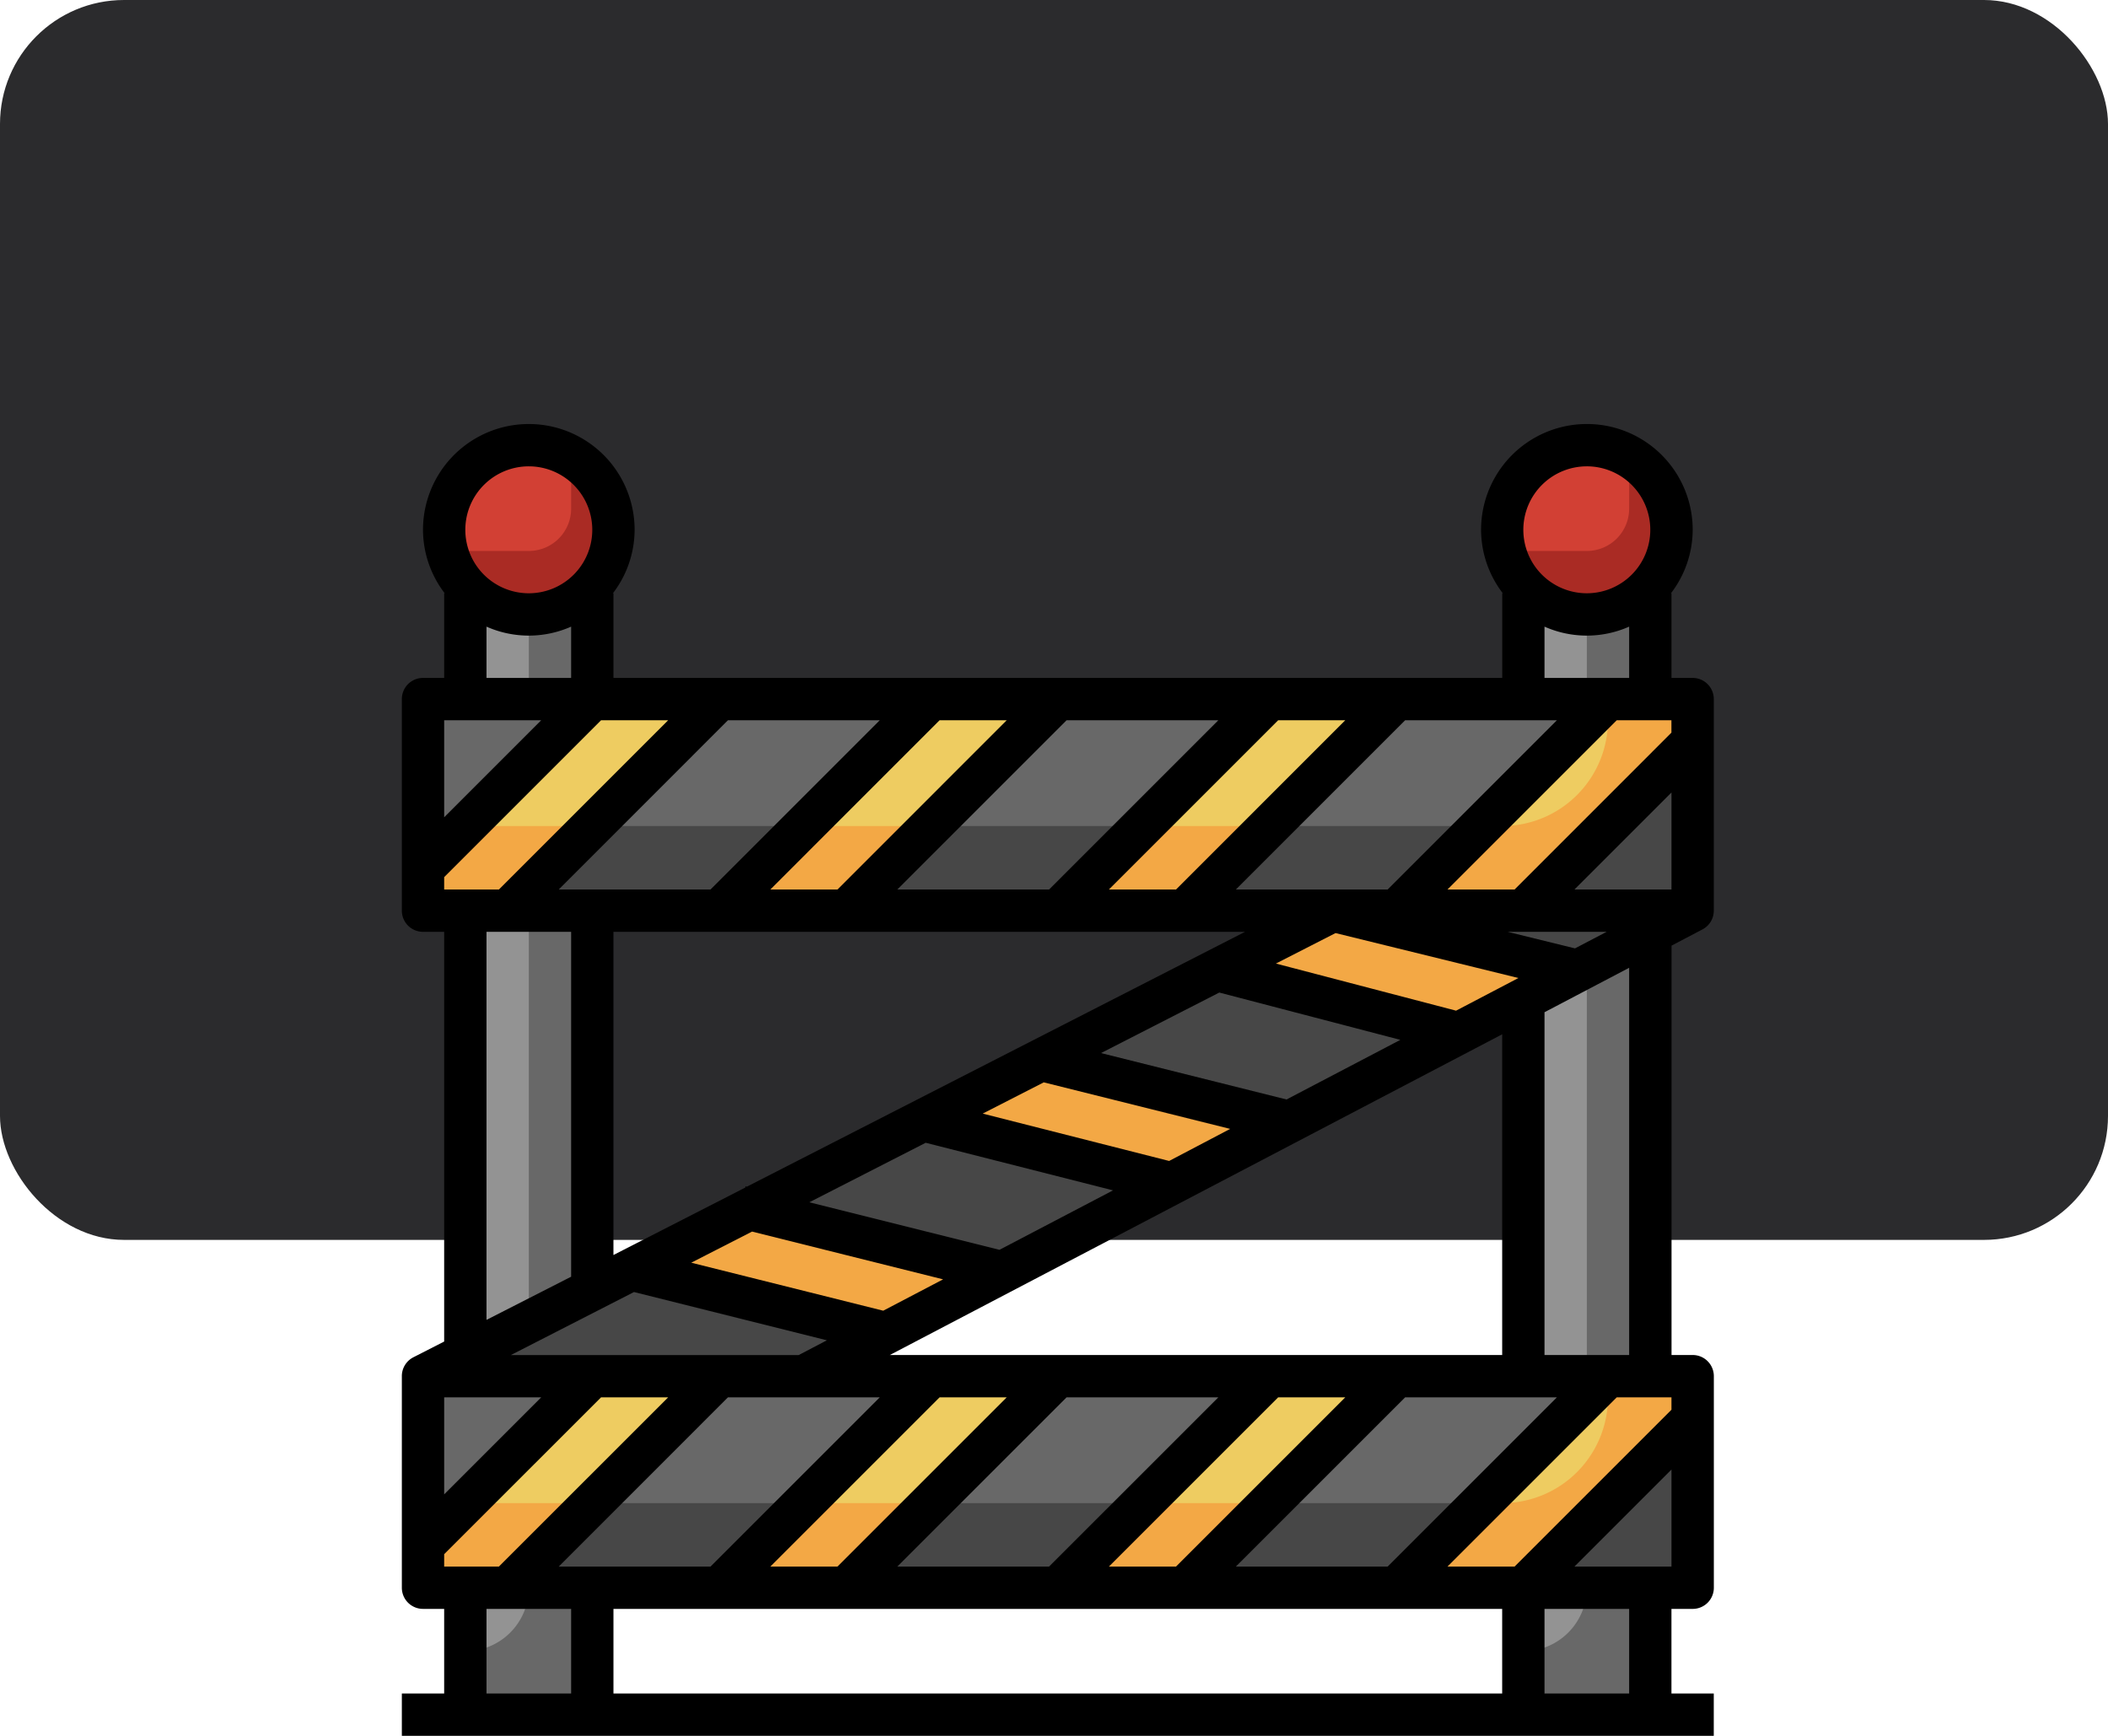 <svg xmlns="http://www.w3.org/2000/svg" width="170" height="140" viewBox="0 0 170 140">
  <g id="Grupo_1060121" data-name="Grupo 1060121" transform="translate(-205 -1495)">
    <rect id="Rectángulo_369491" data-name="Rectángulo 369491" width="170" height="100" rx="10" transform="translate(205 1495)" fill="#2b2b2d"/>
    <rect id="Rectángulo_369492" data-name="Rectángulo 369492" width="170" height="140" rx="10" transform="translate(205 1495)" fill="none"/>
    <g id="police-line" transform="translate(237.407 1529.198)">
      <path id="Trazado_782188" data-name="Trazado 782188" d="M9.119,10.975A6.778,6.778,0,0,1,4,8.62V99.712H14.239V8.62a6.778,6.778,0,0,1-5.119,2.355Z" transform="translate(1.119 4.383)" fill="#686868"/>
      <path id="Trazado_782189" data-name="Trazado 782189" d="M9.119,89.473v-78.5A6.778,6.778,0,0,1,4,8.62V94.592a5.119,5.119,0,0,0,5.119-5.119Z" transform="translate(1.119 4.383)" fill="#939393"/>
      <ellipse id="Elipse_8191" data-name="Elipse 8191" cx="7.19" cy="7.19" rx="7.19" ry="7.19" transform="translate(3.335 1.354)" fill="#aa2b24"/>
      <path id="Trazado_782190" data-name="Trazado 782190" d="M9.826,2a6.746,6.746,0,0,0-6.585,8.532H9.826A3.413,3.413,0,0,0,13.239,7.12V2.947A6.749,6.749,0,0,0,9.826,2Z" transform="translate(0.413 -0.294)" fill="#d24034"/>
      <path id="Trazado_782191" data-name="Trazado 782191" d="M59.119,10.975A6.778,6.778,0,0,1,54,8.62V99.712H64.239V8.62a6.778,6.778,0,0,1-5.119,2.355Z" transform="translate(36.443 4.383)" fill="#686868"/>
      <path id="Trazado_782192" data-name="Trazado 782192" d="M59.119,89.473v-78.5A6.778,6.778,0,0,1,54,8.62V94.592A5.119,5.119,0,0,0,59.119,89.473Z" transform="translate(36.443 4.383)" fill="#939393"/>
      <path id="Trazado_782193" data-name="Trazado 782193" d="M2,14H104.389V31.065H2Z" transform="translate(-0.294 8.184)" fill="#474747"/>
      <path id="Trazado_782194" data-name="Trazado 782194" d="M2,14V24.239H89.03a8.532,8.532,0,0,0,8.532-8.532V14Z" transform="translate(-0.294 8.184)" fill="#686868"/>
      <g id="Grupo_1060109" data-name="Grupo 1060109" transform="translate(1.706 22.184)">
        <path id="Trazado_782195" data-name="Trazado 782195" d="M15.652,14,2,27.652v3.413H8.826L25.891,14Z" transform="translate(-2 -14)" fill="#f3a845"/>
        <path id="Trazado_782196" data-name="Trazado 782196" d="M33.065,14,16,31.065H26.239L43.3,14Z" transform="translate(7.891 -14)" fill="#f3a845"/>
        <path id="Trazado_782197" data-name="Trazado 782197" d="M49.065,14,32,31.065H42.239L59.3,14Z" transform="translate(19.194 -14)" fill="#f3a845"/>
        <path id="Trazado_782198" data-name="Trazado 782198" d="M71.891,14H65.065L48,31.065H58.239L71.891,17.413Z" transform="translate(30.498 -14)" fill="#f3a845"/>
      </g>
      <path id="Trazado_782199" data-name="Trazado 782199" d="M104.389,24,32.717,61.543H2L75.379,24Z" transform="translate(-0.294 15.249)" fill="#474747"/>
      <path id="Trazado_782200" data-name="Trazado 782200" d="M32.376,48.111l9.372-4.91-20.377-5.1L11.847,42.98Z" transform="translate(6.663 25.215)" fill="#f3a845"/>
      <path id="Trazado_782201" data-name="Trazado 782201" d="M45.7,41.019l9.473-4.962-20.005-5-9.548,4.886Z" transform="translate(16.393 20.232)" fill="#f3a845"/>
      <path id="Trazado_782202" data-name="Trazado 782202" d="M48.9,24l-9.41,4.775L59.211,33.93l9.415-5.08Z" transform="translate(26.19 15.249)" fill="#f3a845"/>
      <ellipse id="Elipse_8192" data-name="Elipse 8192" cx="7.19" cy="7.19" rx="7.19" ry="7.19" transform="translate(88.418 1.354)" fill="#aa2b24"/>
      <path id="Trazado_782203" data-name="Trazado 782203" d="M14.239,24.239,24.478,14H14.239L4,24.239Z" transform="translate(1.119 8.184)" fill="#eecc61"/>
      <path id="Trazado_782204" data-name="Trazado 782204" d="M30.239,24.239,40.478,14H30.239L20,24.239Z" transform="translate(12.423 8.184)" fill="#eecc61"/>
      <path id="Trazado_782205" data-name="Trazado 782205" d="M46.239,24.239,56.478,14H46.239L36,24.239Z" transform="translate(23.727 8.184)" fill="#eecc61"/>
      <path id="Trazado_782206" data-name="Trazado 782206" d="M53.706,24.239a8.532,8.532,0,0,0,8.532-8.532V14L52,24.239Z" transform="translate(35.03 8.184)" fill="#eecc61"/>
      <path id="Trazado_782207" data-name="Trazado 782207" d="M2,46H104.389V63.065H2Z" transform="translate(-0.294 30.792)" fill="#474747"/>
      <path id="Trazado_782208" data-name="Trazado 782208" d="M2,46V56.239H89.03a8.532,8.532,0,0,0,8.532-8.532V46Z" transform="translate(-0.294 30.792)" fill="#686868"/>
      <path id="Trazado_782209" data-name="Trazado 782209" d="M15.652,46,2,59.652v3.413H8.826L25.891,46Z" transform="translate(-0.294 30.792)" fill="#f3a845"/>
      <path id="Trazado_782210" data-name="Trazado 782210" d="M33.065,46,16,63.065H26.239L43.3,46Z" transform="translate(9.597 30.792)" fill="#f3a845"/>
      <path id="Trazado_782211" data-name="Trazado 782211" d="M49.065,46,32,63.065H42.239L59.3,46Z" transform="translate(20.901 30.792)" fill="#f3a845"/>
      <path id="Trazado_782212" data-name="Trazado 782212" d="M71.891,46H65.065L48,63.065H58.239L71.891,49.413Z" transform="translate(32.205 30.792)" fill="#f3a845"/>
      <path id="Trazado_782213" data-name="Trazado 782213" d="M14.239,56.239,24.478,46H14.239L4,56.239Z" transform="translate(1.119 30.792)" fill="#eecc61"/>
      <path id="Trazado_782214" data-name="Trazado 782214" d="M30.239,56.239,40.478,46H30.239L20,56.239Z" transform="translate(12.423 30.792)" fill="#eecc61"/>
      <path id="Trazado_782215" data-name="Trazado 782215" d="M46.239,56.239,56.478,46H46.239L36,56.239Z" transform="translate(23.727 30.792)" fill="#eecc61"/>
      <path id="Trazado_782216" data-name="Trazado 782216" d="M53.706,56.239a8.532,8.532,0,0,0,8.532-8.532V46L52,56.239Z" transform="translate(35.03 30.792)" fill="#eecc61"/>
      <path id="Trazado_782217" data-name="Trazado 782217" d="M59.826,2a6.746,6.746,0,0,0-6.585,8.532h6.585A3.413,3.413,0,0,0,63.239,7.12V2.947A6.749,6.749,0,0,0,59.826,2Z" transform="translate(35.737 -0.294)" fill="#d24034"/>
      <path id="Trazado_782218" data-name="Trazado 782218" d="M105.887,41.761a1.707,1.707,0,0,0,.915-1.512V23.184a1.706,1.706,0,0,0-1.706-1.706h-1.706V14.652h-.044A8.444,8.444,0,0,0,105.1,9.532a8.532,8.532,0,1,0-17.065,0,8.444,8.444,0,0,0,1.751,5.119h-.044v6.826H18.065V14.652H18.02a8.444,8.444,0,0,0,1.751-5.119,8.532,8.532,0,0,0-17.065,0,8.444,8.444,0,0,0,1.751,5.119H4.413v6.826H2.706A1.706,1.706,0,0,0,1,23.184V40.249a1.706,1.706,0,0,0,1.706,1.706H4.413V75l-2.485,1.27A1.706,1.706,0,0,0,1,77.792V94.856a1.706,1.706,0,0,0,1.706,1.706H4.413v6.826H1V106.8H106.8v-3.413h-3.413V96.563H105.1a1.706,1.706,0,0,0,1.706-1.706V77.792a1.706,1.706,0,0,0-1.706-1.706h-1.706V43.07ZM95.563,38.543l7.826-7.826v7.826ZM103.389,79.5v1L90.737,93.15H85.324L98.976,79.5ZM4.413,93.15v-1L17.065,79.5h5.413L8.826,93.15Zm0-54.607v-1L17.065,24.891h5.413L8.826,38.543ZM27.3,24.891H39.543L25.891,38.543H13.652Zm76.085,0v1L90.737,38.543H85.324L98.976,24.891ZM80.5,38.543H68.259L81.911,24.891H94.15Zm-17.065,0H58.02L71.672,24.891h5.413Zm-10.239,0H40.955L54.607,24.891H66.846Zm-17.065,0H30.717L44.368,24.891h5.413ZM69,41.955,28.826,62.51l-.108-.027-.024.1-10.63,5.439V41.955ZM39.822,72.513,24.338,68.641l4.906-2.51L44.65,69.984Zm9.372-4.91L33.86,63.769l9.386-4.8,15.109,3.838Zm13.684-7.167L47.843,56.616l4.925-2.52L67.8,57.85Zm9.469-4.959L57.385,51.734l9.539-4.881,14.6,3.816ZM19.722,71.007,35.278,74.9,33,76.092H9.788ZM27.3,79.5H39.543L25.891,93.15H13.652ZM58.02,93.15,71.672,79.5h5.413L63.433,93.15Zm-4.826,0H40.955L54.607,79.5H66.846Zm-17.065,0H30.717L44.368,79.5h5.413Zm53.607,3.413v6.826H18.065V96.563ZM80.5,93.15H68.259L81.911,79.5H94.15ZM40.358,76.085,89.737,50.22V76.085Zm45.66-27.77-14.529-3.8L76.3,42.056l14.746,3.625Zm9.59-5.024-5.435-1.336H98.16Zm.954-38.879a5.119,5.119,0,1,1-5.119,5.119A5.119,5.119,0,0,1,96.563,4.413ZM93.15,17.341a8.411,8.411,0,0,0,6.826,0v4.137H93.15ZM11.239,4.413A5.119,5.119,0,1,1,6.119,9.532,5.119,5.119,0,0,1,11.239,4.413ZM7.826,17.341a8.411,8.411,0,0,0,6.826,0v4.137H7.826Zm4.413,7.549L4.413,32.717V24.891ZM7.826,41.955h6.826V69.771L7.826,73.254ZM12.239,79.5,4.413,87.324V79.5ZM7.826,96.563h6.826v6.826H7.826Zm92.15,6.826H93.15V96.563h6.826ZM95.563,93.15l7.826-7.826V93.15Zm4.413-17.065H93.15V48.44l6.826-3.584Z" transform="translate(-1 -1)"/>
    </g>
  </g>
</svg>
